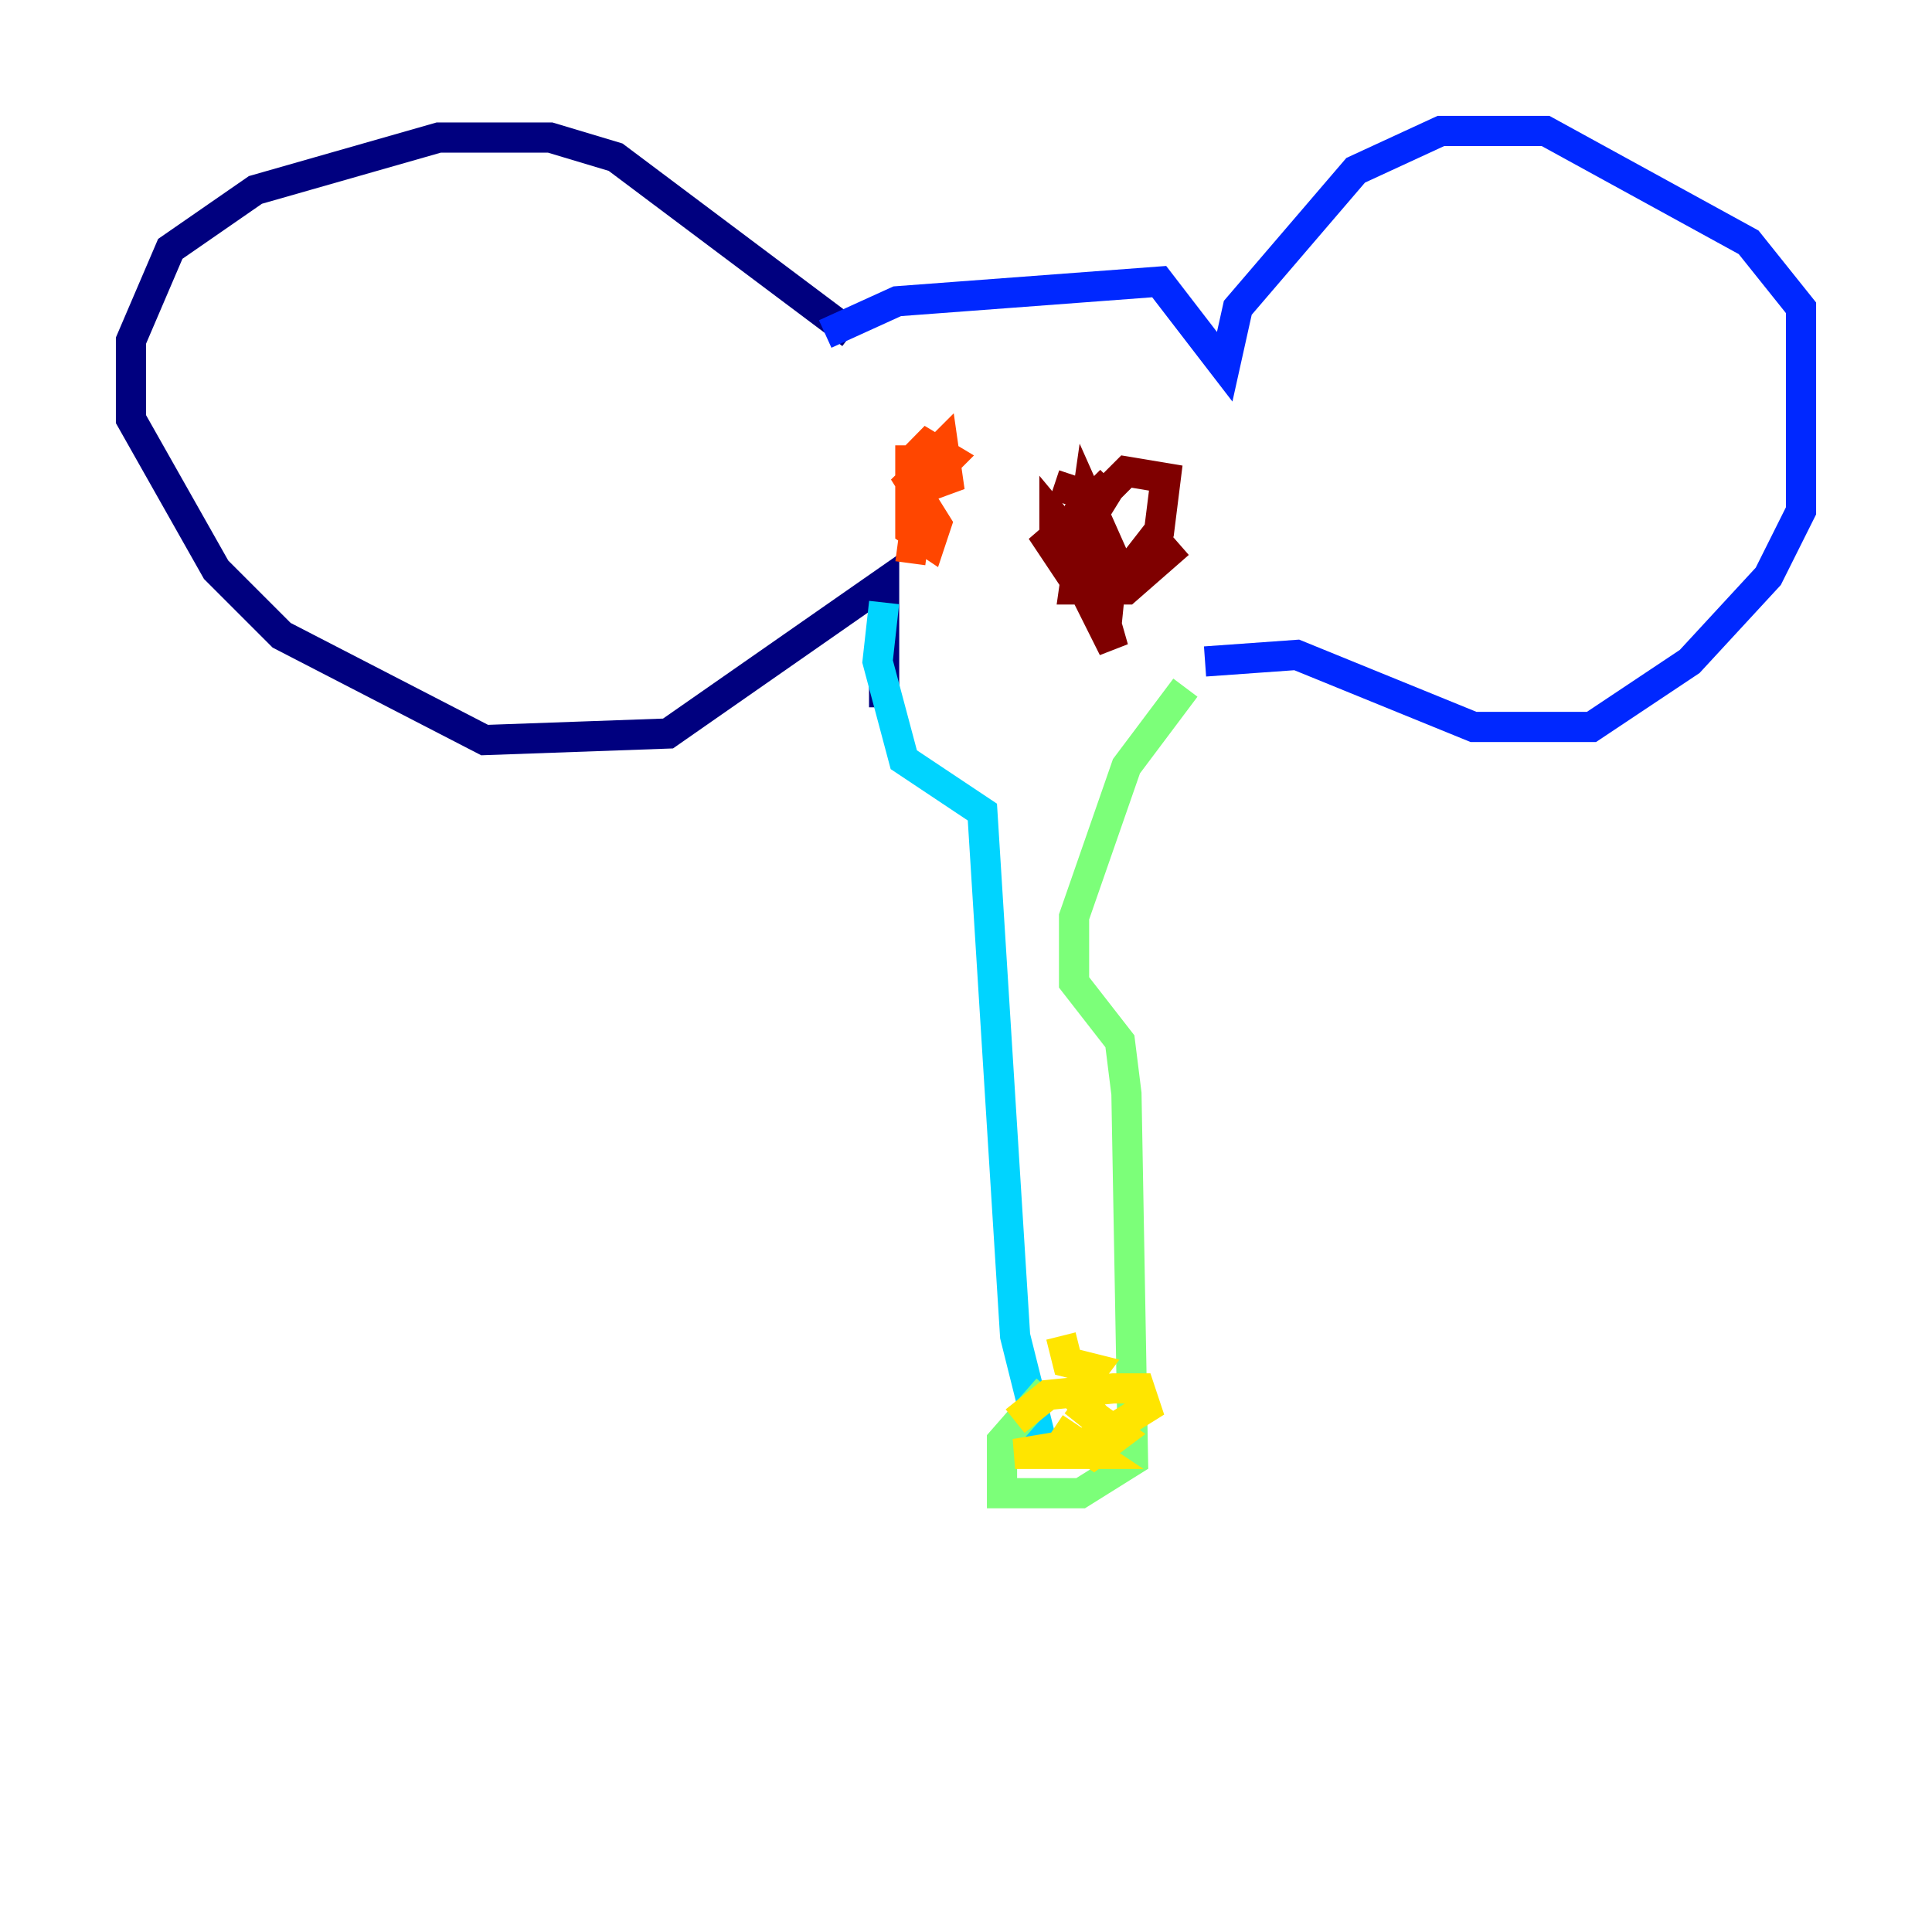 <?xml version="1.0" encoding="utf-8" ?>
<svg baseProfile="tiny" height="128" version="1.2" viewBox="0,0,128,128" width="128" xmlns="http://www.w3.org/2000/svg" xmlns:ev="http://www.w3.org/2001/xml-events" xmlns:xlink="http://www.w3.org/1999/xlink"><defs /><polyline fill="none" points="56.407,22.129 40.786,10.414 36.447,9.112 29.071,9.112 16.922,12.583 11.281,16.488 8.678,22.563 8.678,27.77 14.319,37.749 18.658,42.088 32.108,49.031 44.258,48.597 58.576,38.617 58.576,46.861" stroke="#00007f" stroke-width="2" /><polyline fill="none" points="54.671,22.129 59.444,19.959 76.8,18.658 81.139,24.298 82.007,20.393 89.817,11.281 95.458,8.678 102.4,8.678 115.851,16.054 119.322,20.393 119.322,33.844 117.153,38.183 111.946,43.824 105.437,48.163 97.627,48.163 85.912,43.39 79.837,43.824" stroke="#0028ff" stroke-width="2" /><polyline fill="none" points="58.576,39.919 58.142,43.824 59.878,50.332 65.085,53.803 67.254,88.515 68.99,95.458" stroke="#00d4ff" stroke-width="2" /><polyline fill="none" points="78.536,45.559 74.63,50.766 71.159,60.746 71.159,65.085 74.197,68.99 74.63,72.461 75.064,96.759 71.593,98.929 66.386,98.929 66.386,95.458 69.424,91.986" stroke="#7cff79" stroke-width="2" /><polyline fill="none" points="67.254,94.156 69.424,92.42 73.763,91.986 75.498,91.986 75.932,93.288 72.461,95.458 67.254,96.325 72.461,96.325 69.858,94.59 72.461,96.325 74.197,95.024 71.159,92.854 73.329,94.59 71.159,92.42 72.461,90.685 70.725,90.251 70.291,88.515" stroke="#ffe500" stroke-width="2" /><polyline fill="none" points="60.312,29.505 60.312,35.146 61.614,36.014 62.047,34.712 59.878,31.241 61.18,32.108 62.915,30.373 60.746,29.071 62.915,32.542 62.481,29.505 61.18,30.807 60.312,37.315" stroke="#ff4600" stroke-width="2" /><polyline fill="none" points="69.858,32.108 73.763,33.41 72.895,32.542 71.593,33.844 72.027,37.749 73.329,38.617 72.027,36.881 71.593,38.617 73.763,42.956 72.027,36.881 69.858,34.278 69.858,36.014 72.027,39.485 73.329,40.352 73.329,39.051 68.99,35.146 71.593,39.051 73.763,39.051 76.8,35.146 77.234,31.675 74.63,31.241 72.461,33.41 73.329,41.22 73.763,36.881 72.027,32.976 71.159,39.051 74.63,39.051 78.102,36.014" stroke="#7f0000" stroke-width="2" /></svg>